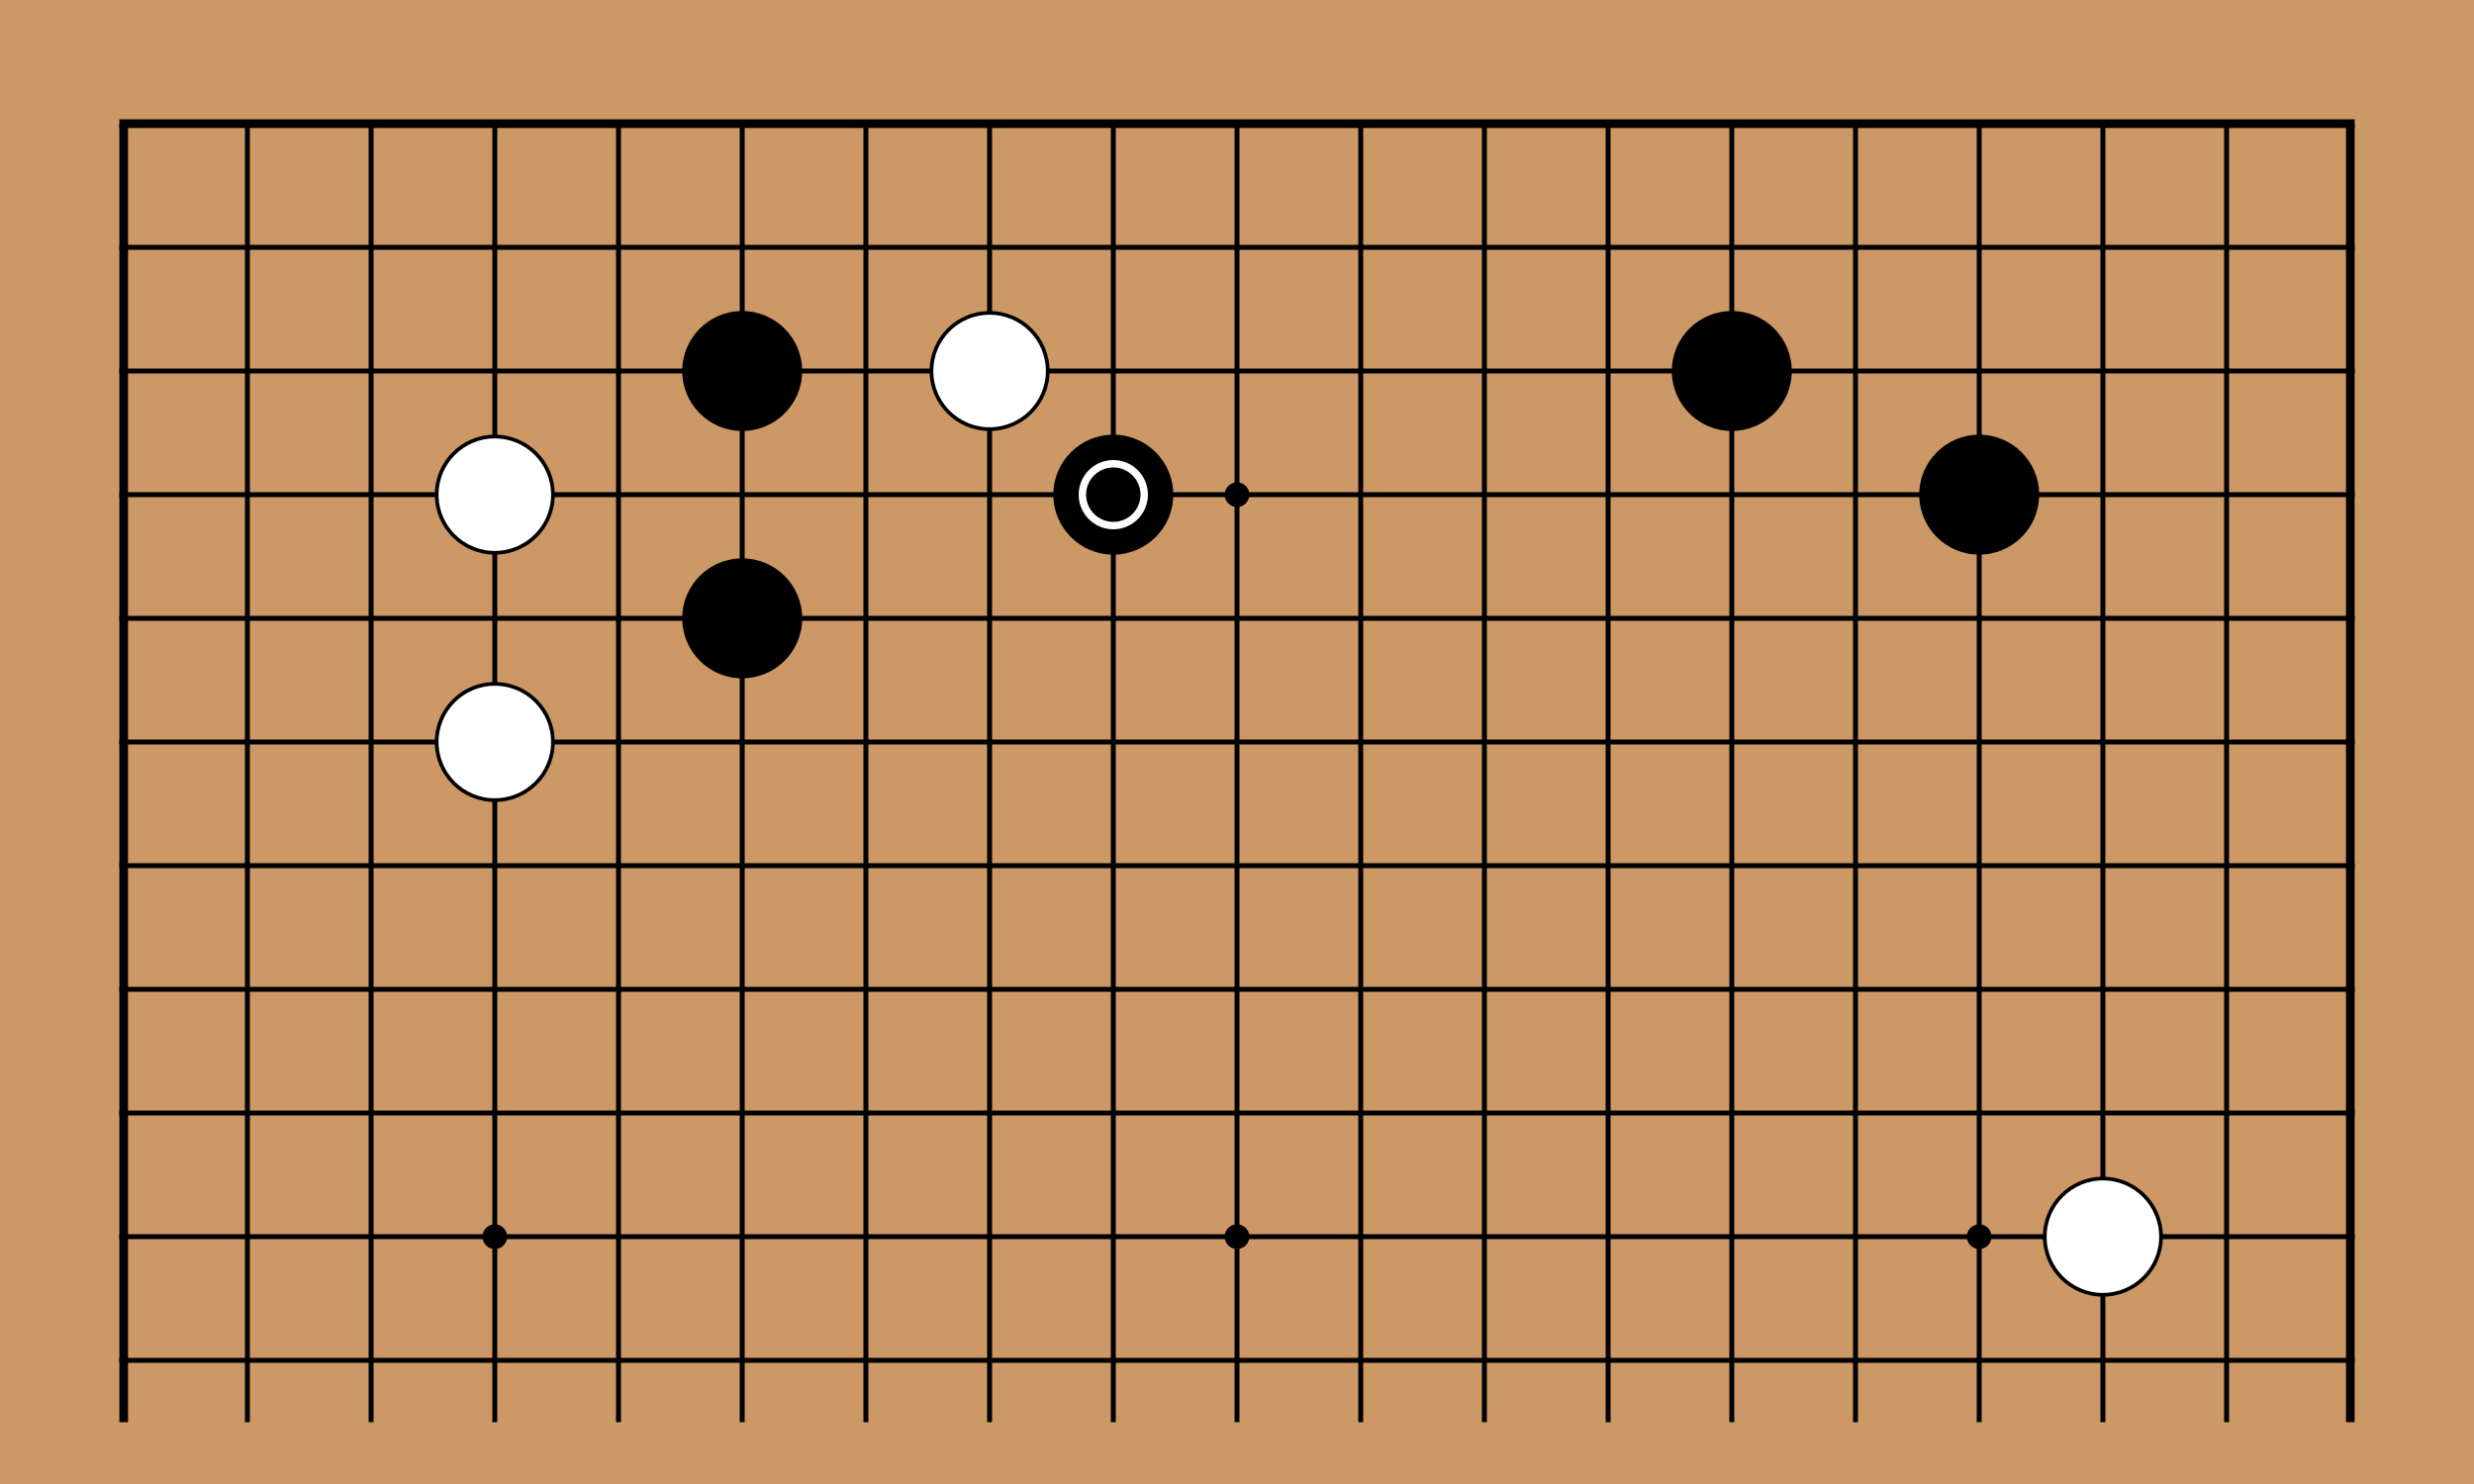 <!-- <katagui> {"export_date":"2025-03-07","sgf":"(;FF[4]SZ[19]\nSO[katagui.baduk.club]\nPB[]\nPW[]\nRE[]\nKM[6.5]\nDT[2025-03-07]\n;B[pd];W[dq];B[qp];W[co];B[oq];W[dd];B[nc];W[qj];B[fc];W[hc];B[fe];W[df];B[id];W[hd];B[he];W[ie];B[ic];W[ib];B[jb];W[gb];B[ia];W[hb];B[kc];W[ge];B[hf];W[gd];B[ce];W[gf];B[de];W[je];B[hg];W[kd];B[jc];W[cd])"} </katagui> -->
<svg xmlns="http://www.w3.org/2000/svg" width="600" height="360"><rect width="600" height="360" fill="#cc9966"/><line x1="30" y1="30" x2="30" y2="345" stroke="#000" stroke-width="2.1"/><line x1="60" y1="30" x2="60" y2="345" stroke="#000" stroke-width="1.2"/><line x1="90" y1="30" x2="90" y2="345" stroke="#000" stroke-width="1.2"/><line x1="120" y1="30" x2="120" y2="345" stroke="#000" stroke-width="1.2"/><line x1="150" y1="30" x2="150" y2="345" stroke="#000" stroke-width="1.2"/><line x1="180" y1="30" x2="180" y2="345" stroke="#000" stroke-width="1.2"/><line x1="210" y1="30" x2="210" y2="345" stroke="#000" stroke-width="1.2"/><line x1="240" y1="30" x2="240" y2="345" stroke="#000" stroke-width="1.2"/><line x1="270" y1="30" x2="270" y2="345" stroke="#000" stroke-width="1.2"/><line x1="300" y1="30" x2="300" y2="345" stroke="#000" stroke-width="1.2"/><line x1="330" y1="30" x2="330" y2="345" stroke="#000" stroke-width="1.2"/><line x1="360" y1="30" x2="360" y2="345" stroke="#000" stroke-width="1.2"/><line x1="390" y1="30" x2="390" y2="345" stroke="#000" stroke-width="1.2"/><line x1="420" y1="30" x2="420" y2="345" stroke="#000" stroke-width="1.2"/><line x1="450" y1="30" x2="450" y2="345" stroke="#000" stroke-width="1.2"/><line x1="480" y1="30" x2="480" y2="345" stroke="#000" stroke-width="1.2"/><line x1="510" y1="30" x2="510" y2="345" stroke="#000" stroke-width="1.2"/><line x1="540" y1="30" x2="540" y2="345" stroke="#000" stroke-width="1.2"/><line x1="570" y1="30" x2="570" y2="345" stroke="#000" stroke-width="2.1"/><line x1="28.95" y1="30" x2="571.05" y2="30" stroke="#000" stroke-width="2.1"/><line x1="28.95" y1="60" x2="571.05" y2="60" stroke="#000" stroke-width="1.2"/><line x1="28.95" y1="90" x2="571.05" y2="90" stroke="#000" stroke-width="1.2"/><line x1="28.95" y1="120" x2="571.05" y2="120" stroke="#000" stroke-width="1.2"/><line x1="28.95" y1="150" x2="571.05" y2="150" stroke="#000" stroke-width="1.2"/><line x1="28.95" y1="180" x2="571.05" y2="180" stroke="#000" stroke-width="1.2"/><line x1="28.95" y1="210" x2="571.05" y2="210" stroke="#000" stroke-width="1.2"/><line x1="28.95" y1="240" x2="571.05" y2="240" stroke="#000" stroke-width="1.2"/><line x1="28.95" y1="270" x2="571.05" y2="270" stroke="#000" stroke-width="1.2"/><line x1="28.95" y1="300" x2="571.05" y2="300" stroke="#000" stroke-width="1.2"/><line x1="28.95" y1="330" x2="571.05" y2="330" stroke="#000" stroke-width="1.2"/><circle cx="120" cy="120" r="3" fill="#000"/><circle cx="120" cy="300" r="3" fill="#000"/><circle cx="300" cy="120" r="3" fill="#000"/><circle cx="300" cy="300" r="3" fill="#000"/><circle cx="480" cy="120" r="3" fill="#000"/><circle cx="480" cy="300" r="3" fill="#000"/><circle cx="180" cy="90" r="14.1" fill="#000000" stroke="black" stroke-width="0.9"/><circle cx="180" cy="150" r="14.1" fill="#000000" stroke="black" stroke-width="0.9"/><circle cx="270" cy="120" r="14.1" fill="#000000" stroke="black" stroke-width="0.9"/><circle cx="420" cy="90" r="14.1" fill="#000000" stroke="black" stroke-width="0.9"/><circle cx="480" cy="120" r="14.1" fill="#000000" stroke="black" stroke-width="0.9"/><circle cx="120" cy="120" r="14.1" fill="white" stroke="black" stroke-width="0.9"/><circle cx="120" cy="180" r="14.1" fill="white" stroke="black" stroke-width="0.9"/><circle cx="240" cy="90" r="14.1" fill="white" stroke="black" stroke-width="0.9"/><circle cx="510" cy="300" r="14.1" fill="white" stroke="black" stroke-width="0.9"/><circle cx="270" cy="120" r="7.5" stroke="white" stroke-width="1.8" fill="none"/></svg>